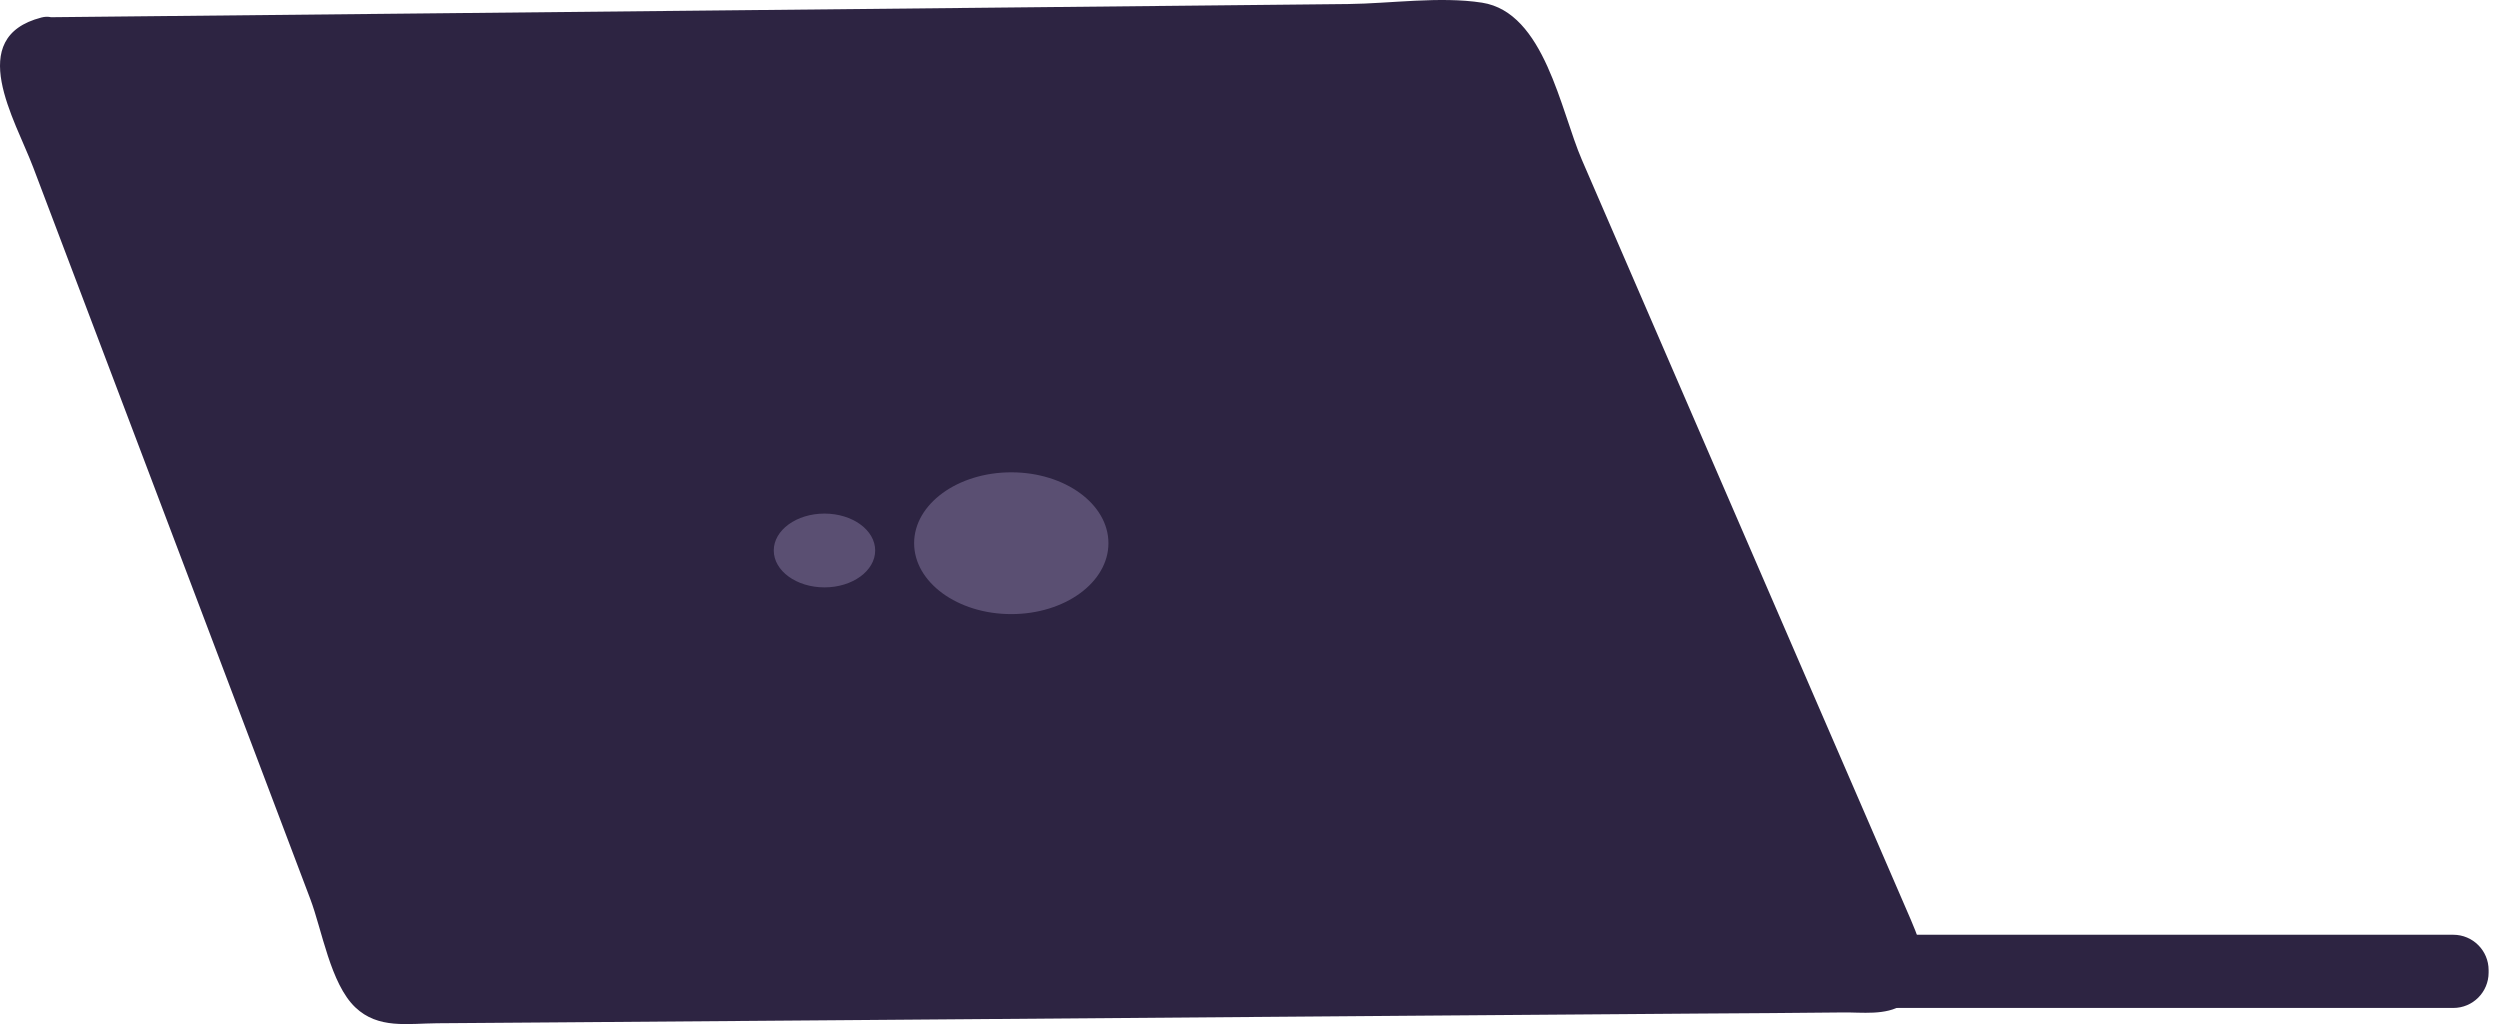 <svg width="83" height="34" viewBox="0 0 83 34" fill="none" xmlns="http://www.w3.org/2000/svg">
<path d="M14.598 31.034H81.45C82.095 31.034 82.622 31.558 82.622 32.207V32.291C82.622 32.936 82.099 33.464 81.45 33.464H14.598C13.954 33.464 13.426 32.94 13.426 32.291V32.207C13.426 31.558 13.95 31.034 14.598 31.034Z" fill="#2D2442"/>
<path d="M1.546 1.234C15.456 1.093 29.366 0.952 43.276 0.811C45.249 0.791 47.227 0.771 49.2 0.751C49.506 0.747 49.901 0.928 50.034 1.226C53.856 10.055 57.678 18.885 61.499 27.714C62.043 28.975 62.591 30.233 63.135 31.494C63.155 31.534 63.163 31.578 63.175 31.619C63.175 31.619 63.175 31.619 63.175 31.623C63.187 31.663 63.199 31.703 63.207 31.744C63.316 32.255 63.058 32.856 62.43 32.932C62.285 32.977 62.136 32.985 61.991 32.949C47.694 33.061 33.397 33.17 19.101 33.283C17.059 33.299 15.017 33.315 12.979 33.331C12.524 33.336 12.202 33.025 12.049 32.622C8.239 22.564 4.425 12.505 0.616 2.447C0.386 1.855 0.966 1.238 1.546 1.234Z" fill="#2D2442"/>
<path d="M1.546 0.573C14.385 0.444 27.228 0.315 40.067 0.182C41.629 0.166 43.196 0.15 44.758 0.134C46.172 0.118 47.807 -0.128 49.205 0.089C51.279 0.412 51.81 3.672 52.519 5.308C55.068 11.196 57.614 17.083 60.163 22.967C61.254 25.489 62.349 28.008 63.437 30.53C63.848 31.482 64.246 32.634 63.167 33.355C62.619 33.722 61.794 33.605 61.202 33.613C59.615 33.633 58.024 33.638 56.438 33.65C53.26 33.674 50.083 33.698 46.905 33.722C40.55 33.77 34.195 33.823 27.844 33.871C24.675 33.895 21.509 33.92 18.34 33.944C17.063 33.952 15.79 33.964 14.514 33.972C13.531 33.98 12.557 34.169 11.796 33.444C10.97 32.658 10.692 30.873 10.301 29.845C9.746 28.375 9.186 26.9 8.63 25.429C7.329 21.995 6.028 18.558 4.728 15.125C3.519 11.937 2.311 8.745 1.103 5.558C0.499 3.962 -1.184 1.242 1.377 0.581C2.203 0.367 2.553 1.645 1.727 1.859C0.882 2.076 3.761 8.866 4.047 9.624C4.977 12.078 5.908 14.532 6.834 16.982C7.764 19.436 8.695 21.891 9.621 24.341C10.04 25.445 10.459 26.549 10.877 27.653C11.332 28.858 11.663 30.639 12.412 31.699C13.374 33.069 15.384 32.638 16.809 32.626C18.106 32.614 19.399 32.606 20.696 32.594C23.342 32.574 25.991 32.553 28.637 32.533C33.933 32.493 39.229 32.449 44.525 32.408C49.821 32.368 55.117 32.324 60.412 32.283C60.96 32.279 61.886 32.513 62.273 32.026C62.768 31.405 62.486 32.3 62.301 31.183C62.144 30.253 61.447 29.213 61.073 28.346C59.965 25.787 58.858 23.233 57.75 20.674C55.628 15.769 53.506 10.861 51.379 5.957C50.908 4.869 50.529 3.164 49.788 2.278C48.798 1.093 47.227 1.411 45.874 1.427C43.136 1.456 40.401 1.484 37.663 1.512C25.625 1.633 13.588 1.754 1.55 1.879C0.692 1.903 0.692 0.581 1.546 0.573Z" fill="#2D2442"/>
<path d="M33.574 20.388C31.793 20.388 30.349 19.334 30.349 18.034C30.349 16.735 31.793 15.681 33.574 15.681C35.356 15.681 36.8 16.735 36.8 18.034C36.8 19.334 35.356 20.388 33.574 20.388Z" fill="#5A4F72"/>
<path d="M27.373 19.501C26.443 19.501 25.689 18.953 25.689 18.276C25.689 17.599 26.443 17.051 27.373 17.051C28.302 17.051 29.056 17.599 29.056 18.276C29.056 18.953 28.302 19.501 27.373 19.501Z" fill="#5A4F72"/>
</svg>
